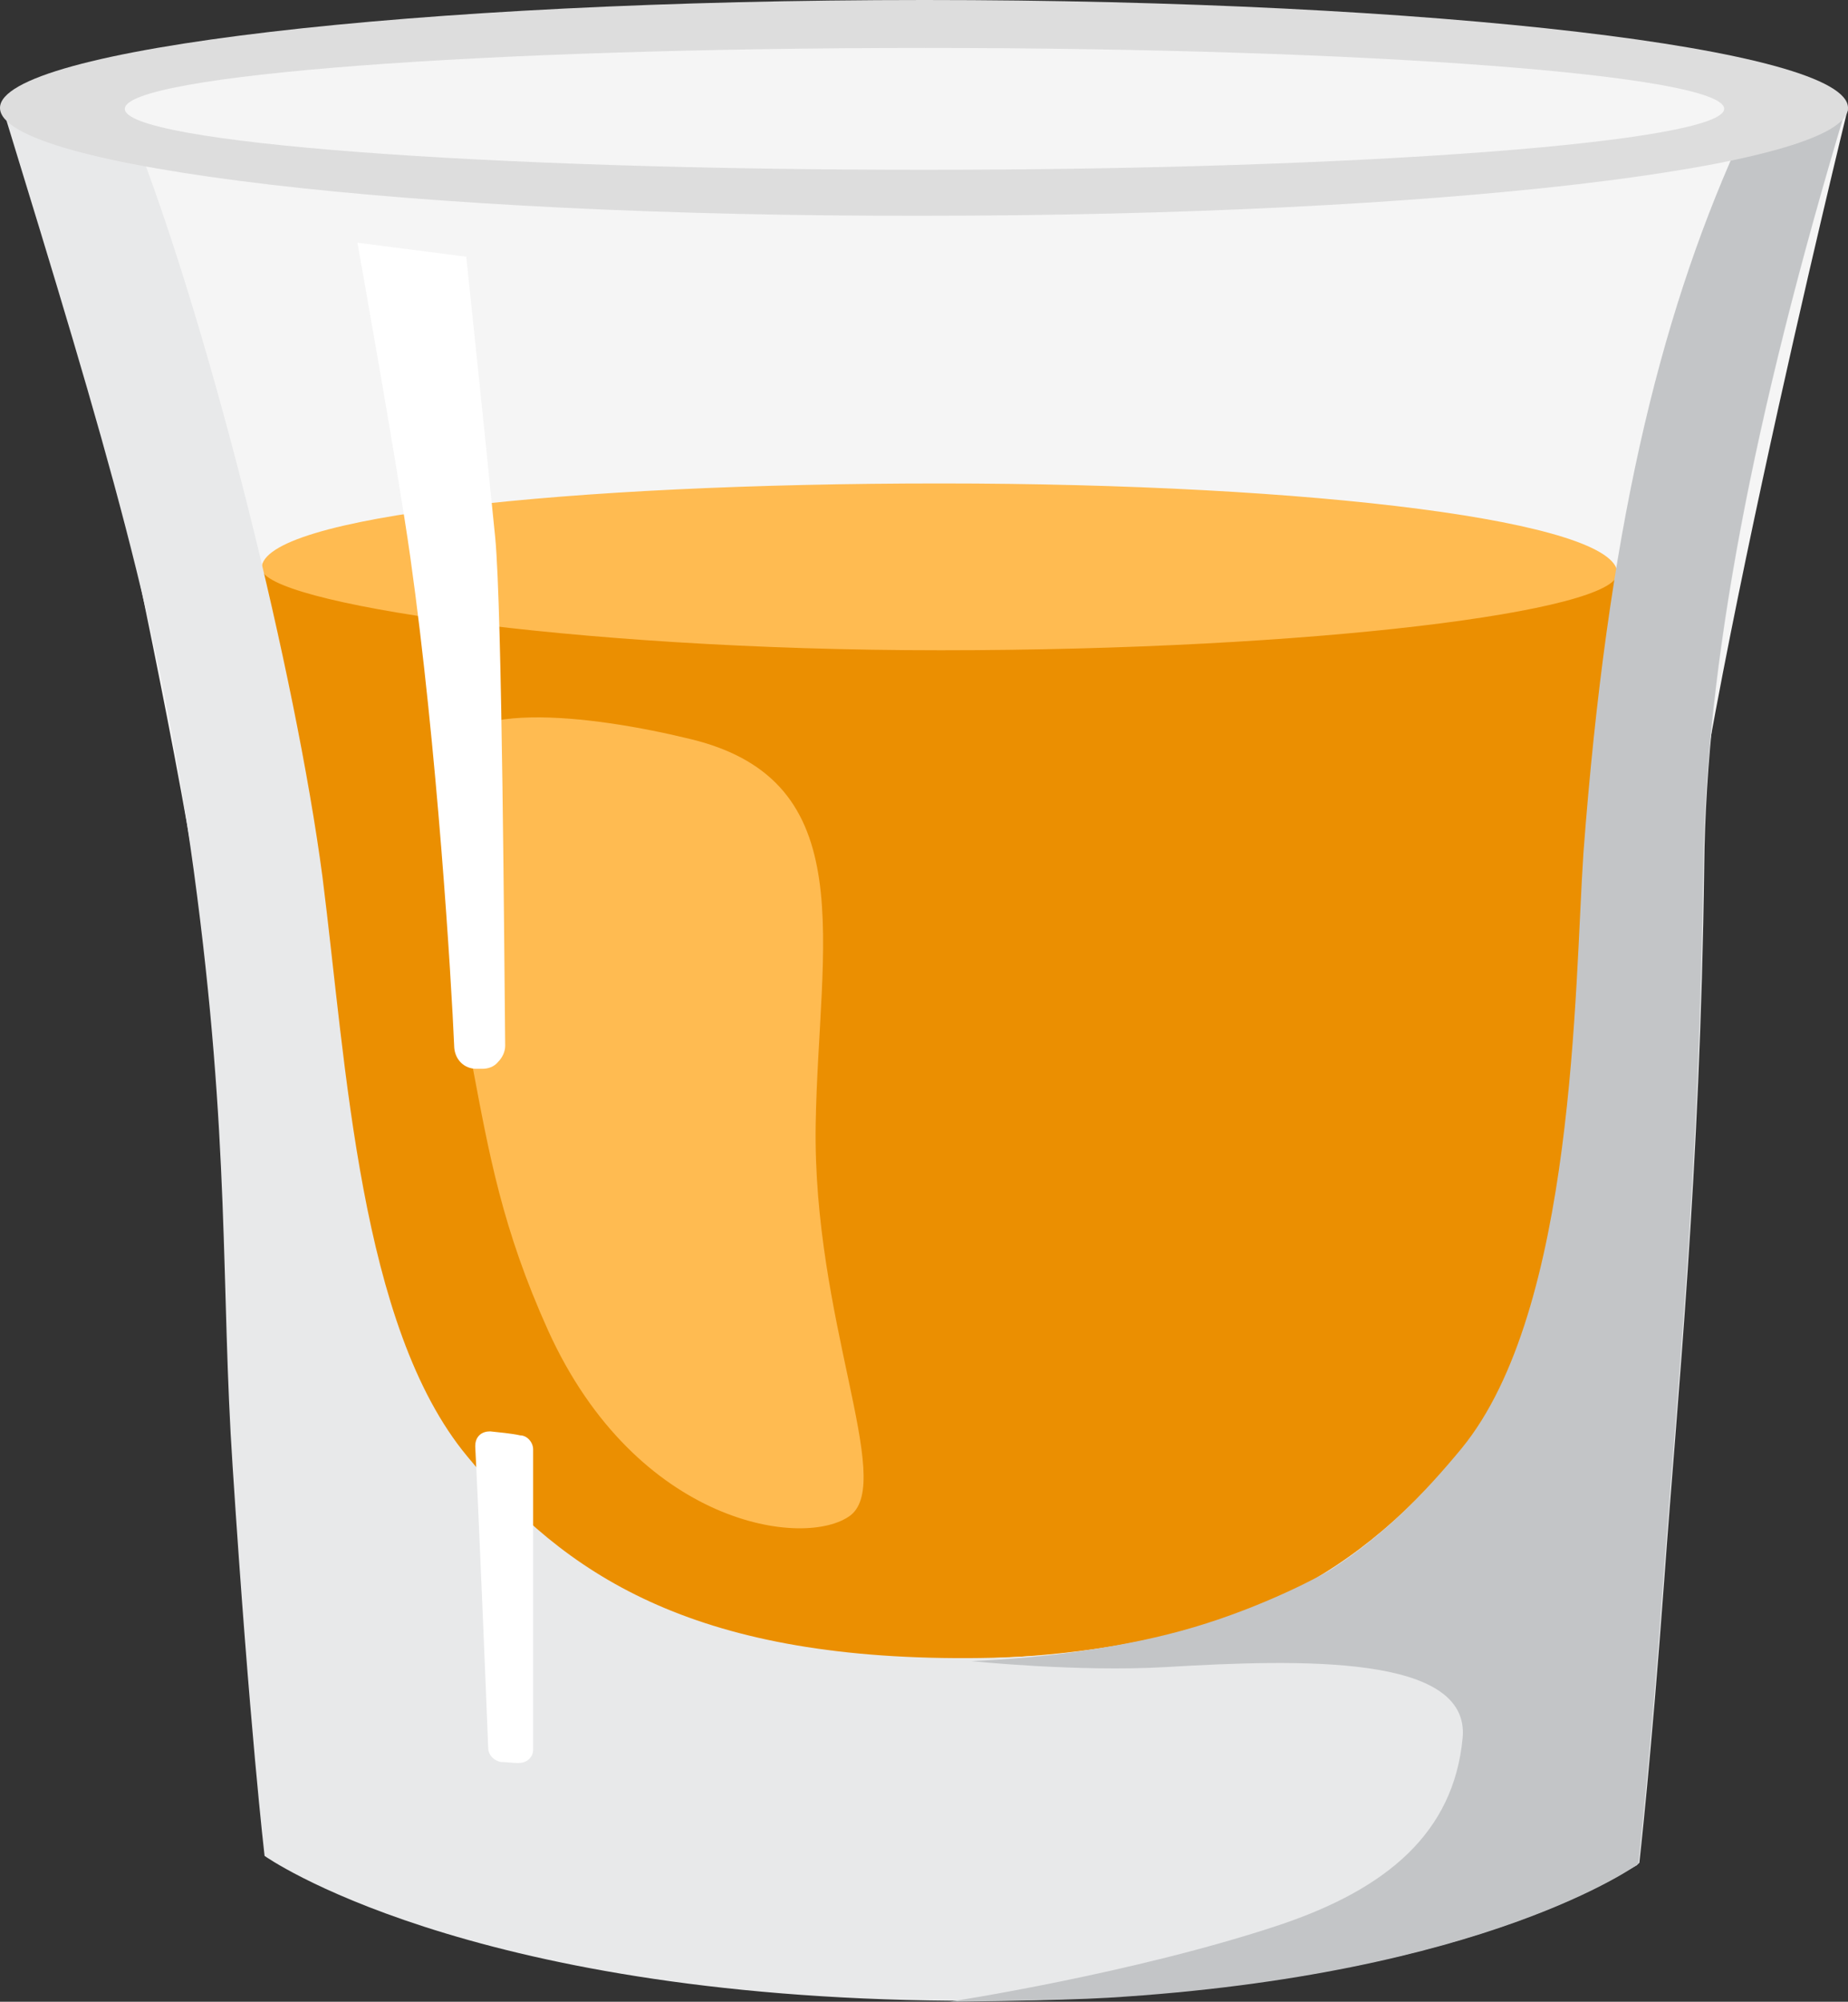 <?xml version="1.0" encoding="utf-8"?>
<!-- Generator: Adobe Illustrator 22.0.1, SVG Export Plug-In . SVG Version: 6.00 Build 0)  -->
<svg version="1.1" id="Layer_1" xmlns="http://www.w3.org/2000/svg" xmlns:xlink="http://www.w3.org/1999/xlink" x="0px" y="0px"
	 viewBox="0 0 185.1 200.4" style="enable-background:new 0 0 185.1 200.4;" xml:space="preserve">
<rect x="0" y="0" width="185.1" height="200.4" fill="#333333" stroke="none"/>
<style type="text/css">
	.st0{fill:#F5F5F5;}
	.st1{fill:#D1D3D4;}
	.st2{fill:#EB8F01;}
	.st3{fill:#FFBB51;}
	.st4{fill:#E8E9EA;}
	.st5{fill-rule:evenodd;clip-rule:evenodd;fill:#C3C5C7;}
	.st6{fill-rule:evenodd;clip-rule:evenodd;fill:#FFBB51;}
	.st7{fill-rule:evenodd;clip-rule:evenodd;fill:#FFFFFF;}
	.st8{fill:#DDDDDD;}
</style>
<g>
	<path class="st0" d="M185.1,10.8c0,4.7-40.6,8.6-90.8,8.6c-50.1,0-90.8-3.8-90.8-8.6c0,0,16.7,71,18,91.2
		c1.9,28.7,5.3,83.8,5.3,83.8s13.2,6.5,30.7,10c13.3,2.7,28.5,3.4,38.6,3.4c47.1,0.2,67.9-12.5,67.9-12.5s3.8-65.7,3.8-85.8
		C167.9,80.8,185.1,10.8,185.1,10.8L185.1,10.8L185.1,10.8z"/>
	<path class="st1" d="M185,11.2c0.1-0.3,0.1-0.4,0.1-0.4h0C185.1,10.9,185.1,11.1,185,11.2L185,11.2z"/>
	<path class="st1" d="M3.7,11.2c-0.1-0.1-0.1-0.3-0.1-0.4C3.6,10.8,3.6,10.9,3.7,11.2L3.7,11.2z"/>
	<path class="st2" d="M26.2,57.7c0-2.3,29.4-8.9,68.1-8.9c38.7,0,68.1,6.6,68.1,8.9c0,0-2.3,25.8-3.4,37.1
		c-1.6,16.3-0.9,30.4-6.8,42.7c-6.9,14.5-23.4,28.6-57.5,28.6c-29,0-48.5-12.3-54.6-29.6c-6.1-17.3-6.4-28.1-7.7-41.4
		C31.5,82.9,26.2,57.7,26.2,57.7L26.2,57.7z"/>
	<path class="st3" d="M26.2,56.9c0,3.4,30.6,8.2,68,8.2s67.8-3.9,67.8-7.7c0-5.2-30.3-9-67.8-9S26.2,51.7,26.2,56.9L26.2,56.9z"/>
	<path class="st4" d="M185,10.5l-98.3-0.3L0.2,10.6C11,45.8,16,62.4,19.4,87.1c3.7,27.2,2.7,41.8,3.9,59.7c1.7,26.2,3.2,39,3.2,39
		s19.8,14.1,68.8,14.5c49.7,0.4,68.9-13.8,68.9-13.8s1.2-10.6,2.5-28.4c1.3-18.1,3.6-40.4,4-71.4C170.9,66.6,175.5,42.2,185,10.5
		L185,10.5z M174,14.6c-7.8,17.6-13,39-15.2,70.7c-0.9,13.4-0.8,45.7-12.2,59.6c-9.9,11.9-22.3,21-49.7,21.1
		c-27.6,0.1-40.4-8.4-50.1-20.2c-10.8-13-12.1-39.1-14.5-58C29.6,67.4,21.3,34.2,14,15l72.7-1.2L174,14.6L174,14.6z"/>
	<path class="st5" d="M174,14.6l11-4.1c-9.6,31.8-14.1,56.2-14.4,76.3c-0.4,31.1-2.7,53.3-4,71.4c-1.3,17.8-2.5,28.4-2.5,28.4
		S149,197.7,111,200c-4.9,0.3-15.9,0.4-15.9,0.4s18.4-2.8,33.1-7.7c10.7-3.6,17.4-9.2,18.3-18.7c0.8-8.4-16.3-7.9-29.8-7.1
		c-8.8,0.5-19.4-0.6-19.4-0.6c7.3-0.3,15.6-1.4,22.3-3.4c7.1-2.1,12.8-5.2,13.6-5.7c5.3-3.4,9.4-7.6,13.2-12.2
		c11.4-13.9,11.3-46.2,12.2-59.6C161,53.5,166.1,32.2,174,14.6L174,14.6z"/>
	<path class="st6" d="M47.3,106.6c-1.7-9.4-2.8-20.3-2.8-29.9c0-7,14.9-5.1,24.7-2.7c17.3,4.2,12.8,20.4,12.5,38.6
		c-0.3,19.5,7.9,35.6,3.5,39.1c-4.5,3.4-21.4,1.1-30.3-18.5C50.3,123,49,115.6,47.3,106.6L47.3,106.6z"/>
	<path class="st7" d="M35.8,24.3c0,0,4,22.3,5.3,31.5c2.7,19.2,4.1,42.1,4.4,49.1c0.1,1.2,1,2.1,2.2,2.1c0.2,0,0.4,0,0.6,0
		c0.6,0,1.2-0.2,1.6-0.7c0.4-0.4,0.7-1,0.7-1.6c-0.1-9.2-0.3-43.7-1-50.9c-1.1-11.1-2.9-28.1-2.9-28.1L35.8,24.3L35.8,24.3z"/>
	<path class="st7" d="M49.1,143.3c-0.4,0-0.8,0.1-1.1,0.4c-0.3,0.3-0.4,0.7-0.4,1.1c0.3,5.7,1.1,25,1.3,30.2c0,0.7,0.6,1.3,1.3,1.4
		c0.5,0,1.1,0.1,1.7,0.1c0.4,0,0.8-0.1,1.1-0.4c0.3-0.3,0.4-0.6,0.4-1c0-5.6,0-24.8,0-30c0-0.7-0.6-1.4-1.3-1.4
		C51.2,143.5,50,143.4,49.1,143.3L49.1,143.3z"/>
	<path class="st8" d="M185.1,10.8c0,6-41.4,10.8-92.6,10.8C41.4,21.7,0,16.8,0,10.8C0,4.9,41.4,0,92.6,0
		C143.7,0,185.1,4.9,185.1,10.8L185.1,10.8z"/>
	<path class="st0" d="M92.6,17c-44.2,0-80.1-2.7-80.1-6.1c0-3.4,35.8-6.1,80.1-6.1c44.2,0,80.1,2.7,80.1,6.1
		C172.6,14.2,136.8,17,92.6,17L92.6,17z"/>
</g>
</svg>
